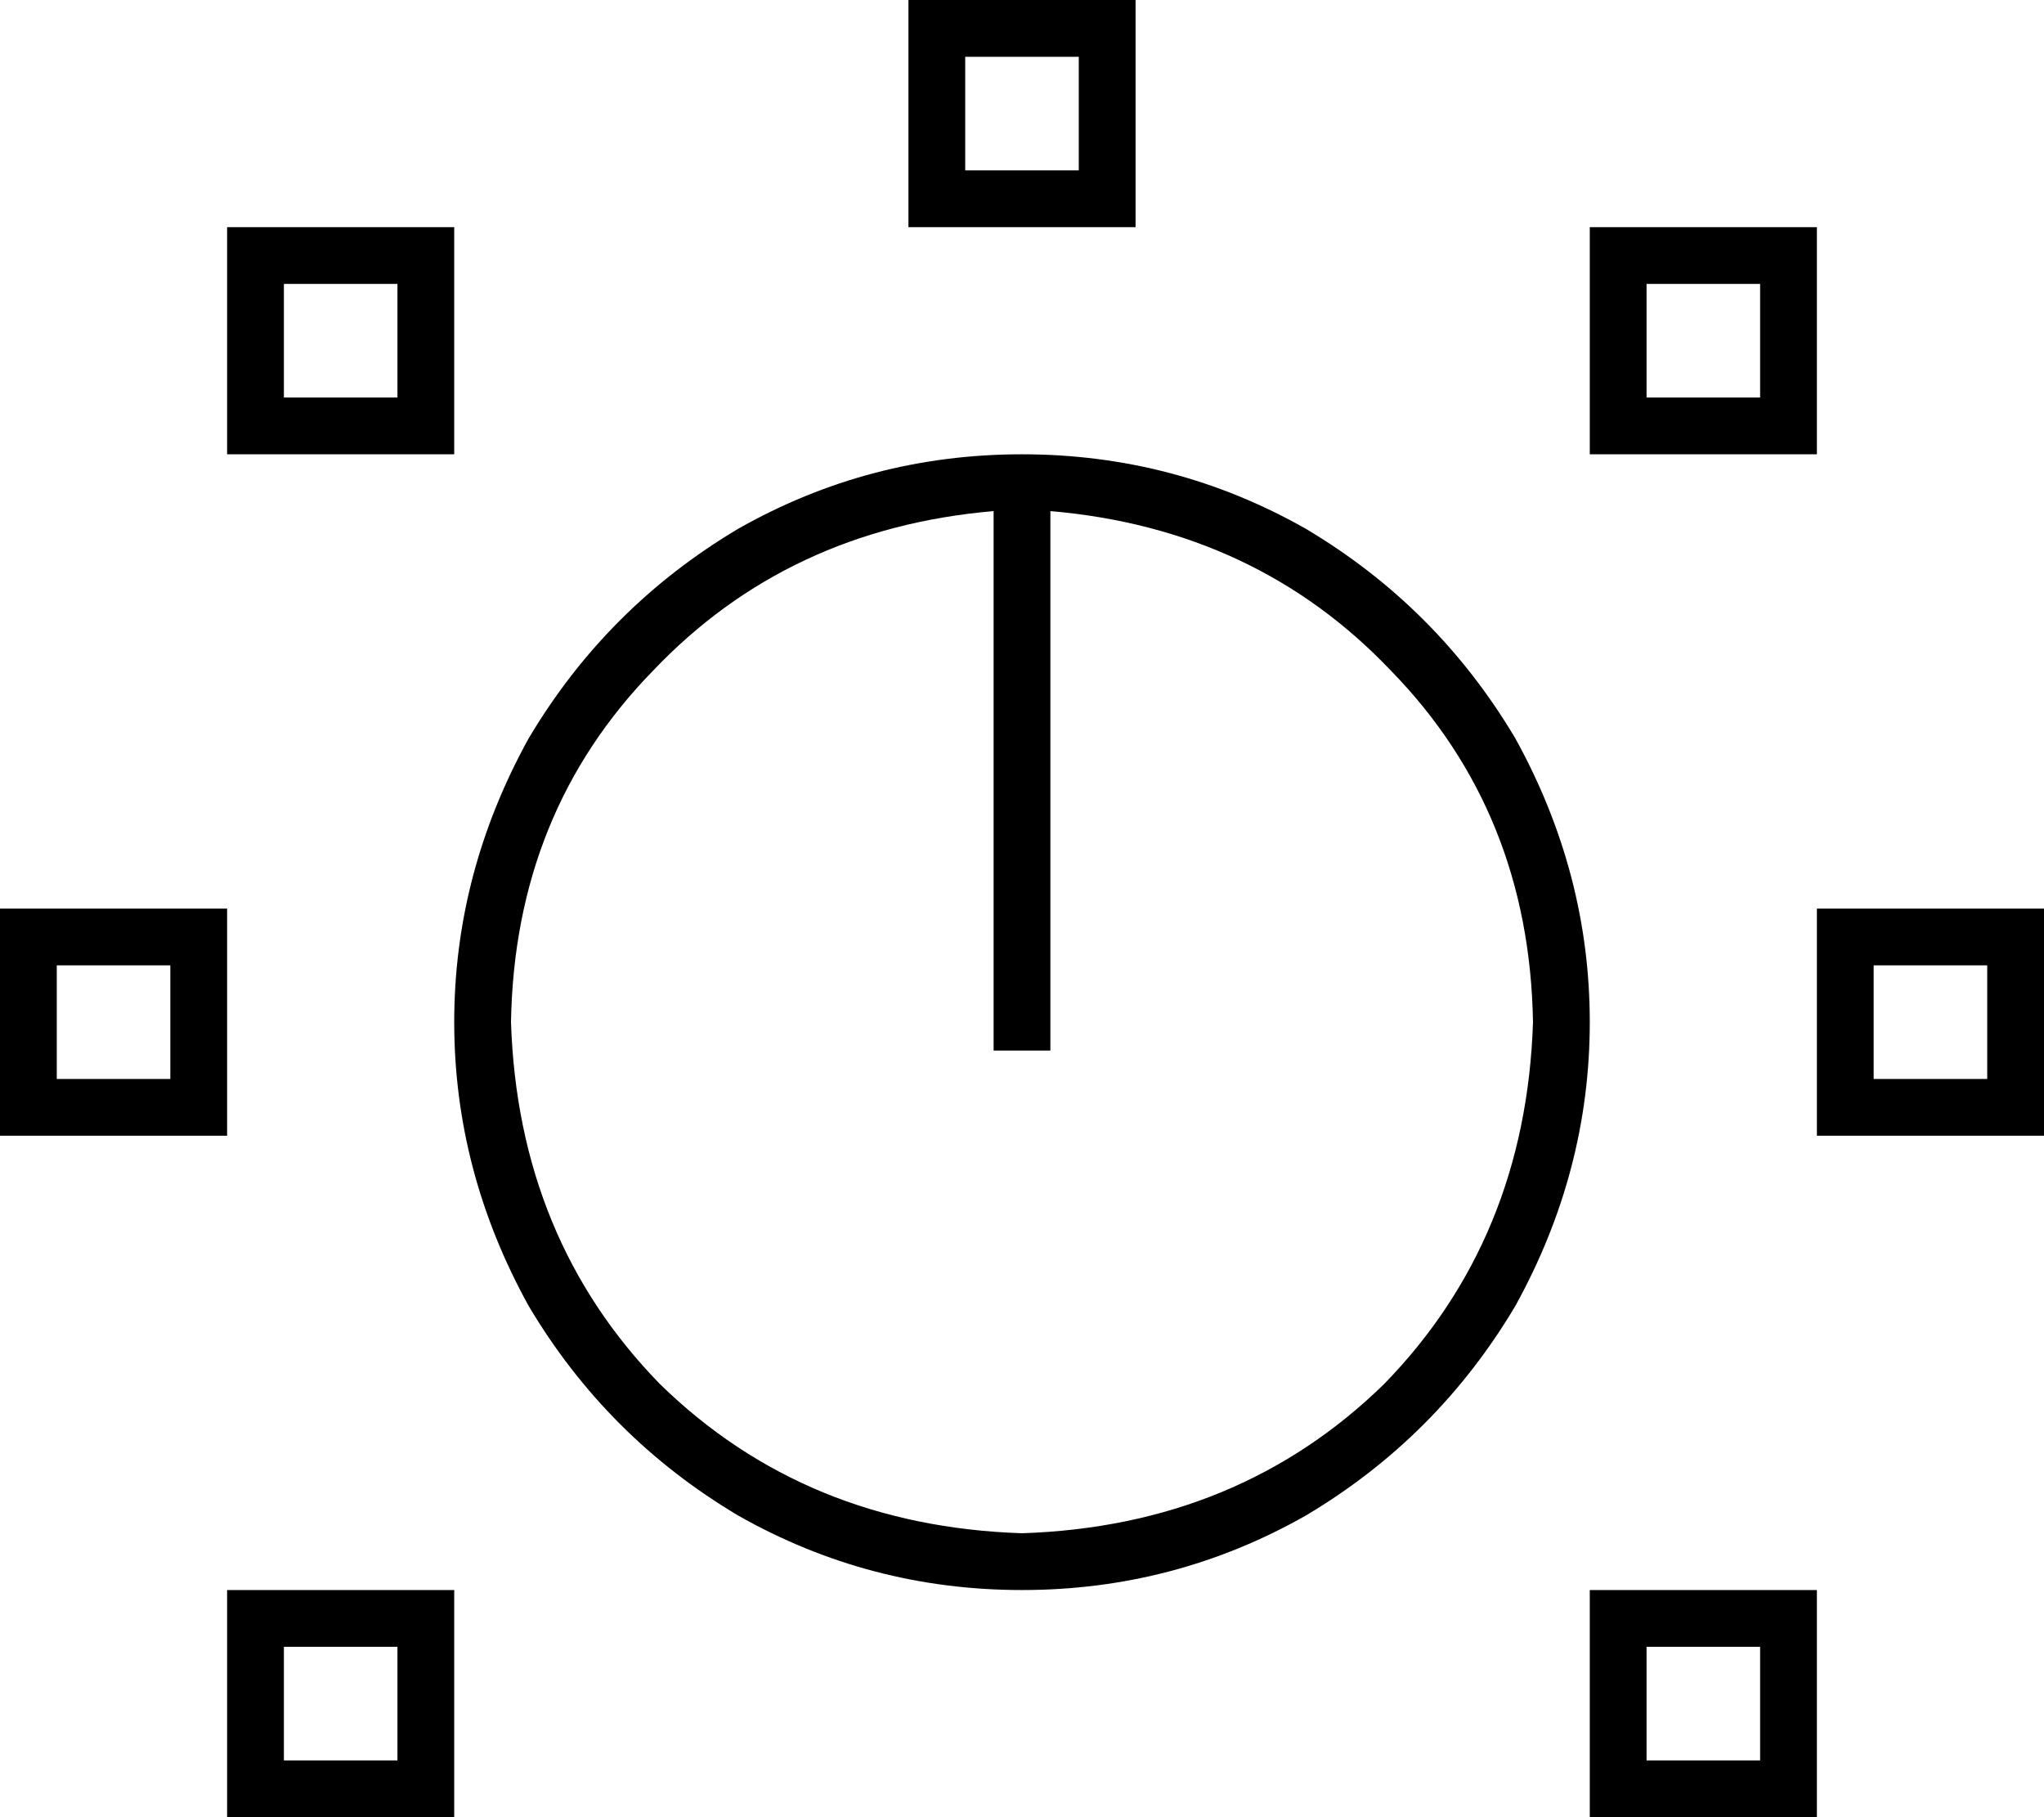 <svg xmlns="http://www.w3.org/2000/svg" viewBox="0 0 576 512">
  <path d="M 272 16 L 304 16 L 272 16 L 304 16 L 304 48 L 304 48 L 272 48 L 272 48 L 272 16 L 272 16 Z M 256 0 L 256 16 L 256 0 L 256 16 L 256 48 L 256 48 L 256 64 L 256 64 L 272 64 L 320 64 L 320 48 L 320 48 L 320 16 L 320 16 L 320 0 L 320 0 L 304 0 L 256 0 Z M 80 80 L 112 80 L 80 80 L 112 80 L 112 112 L 112 112 L 80 112 L 80 112 L 80 80 L 80 80 Z M 64 64 L 64 80 L 64 64 L 64 80 L 64 112 L 64 112 L 64 128 L 64 128 L 80 128 L 128 128 L 128 112 L 128 112 L 128 80 L 128 80 L 128 64 L 128 64 L 112 64 L 64 64 Z M 464 80 L 496 80 L 464 80 L 496 80 L 496 112 L 496 112 L 464 112 L 464 112 L 464 80 L 464 80 Z M 448 64 L 448 80 L 448 64 L 448 80 L 448 112 L 448 112 L 448 128 L 448 128 L 464 128 L 512 128 L 512 112 L 512 112 L 512 80 L 512 80 L 512 64 L 512 64 L 496 64 L 448 64 Z M 560 272 L 560 304 L 560 272 L 560 304 L 528 304 L 528 304 L 528 272 L 528 272 L 560 272 L 560 272 Z M 528 256 L 512 256 L 528 256 L 512 256 L 512 272 L 512 272 L 512 304 L 512 304 L 512 320 L 512 320 L 528 320 L 576 320 L 576 304 L 576 304 L 576 272 L 576 272 L 576 256 L 576 256 L 560 256 L 528 256 Z M 464 464 L 496 464 L 464 464 L 496 464 L 496 496 L 496 496 L 464 496 L 464 496 L 464 464 L 464 464 Z M 448 448 L 448 464 L 448 448 L 448 464 L 448 496 L 448 496 L 448 512 L 448 512 L 464 512 L 512 512 L 512 496 L 512 496 L 512 464 L 512 464 L 512 448 L 512 448 L 496 448 L 448 448 Z M 112 464 L 112 496 L 112 464 L 112 496 L 80 496 L 80 496 L 80 464 L 80 464 L 112 464 L 112 464 Z M 80 448 L 64 448 L 80 448 L 64 448 L 64 464 L 64 464 L 64 496 L 64 496 L 64 512 L 64 512 L 80 512 L 128 512 L 128 496 L 128 496 L 128 464 L 128 464 L 128 448 L 128 448 L 112 448 L 80 448 Z M 48 272 L 48 304 L 48 272 L 48 304 L 16 304 L 16 304 L 16 272 L 16 272 L 48 272 L 48 272 Z M 16 256 L 0 256 L 16 256 L 0 256 L 0 272 L 0 272 L 0 304 L 0 304 L 0 320 L 0 320 L 16 320 L 64 320 L 64 304 L 64 304 L 64 272 L 64 272 L 64 256 L 64 256 L 48 256 L 16 256 Z M 296 288 L 296 144 L 296 288 L 296 144 Q 354 149 392 189 Q 431 229 432 288 Q 430 349 390 390 Q 349 430 288 432 Q 227 430 186 390 Q 146 349 144 288 Q 145 229 184 189 Q 222 149 280 144 L 280 288 L 280 288 L 280 296 L 280 296 L 296 296 L 296 296 L 296 288 L 296 288 Z M 288 128 Q 245 128 208 149 L 208 149 L 208 149 Q 171 171 149 208 Q 128 246 128 288 Q 128 330 149 368 Q 171 405 208 427 Q 245 448 288 448 Q 331 448 368 427 Q 405 405 427 368 Q 448 330 448 288 Q 448 246 427 208 Q 405 171 368 149 Q 331 128 288 128 L 288 128 Z" />
</svg>